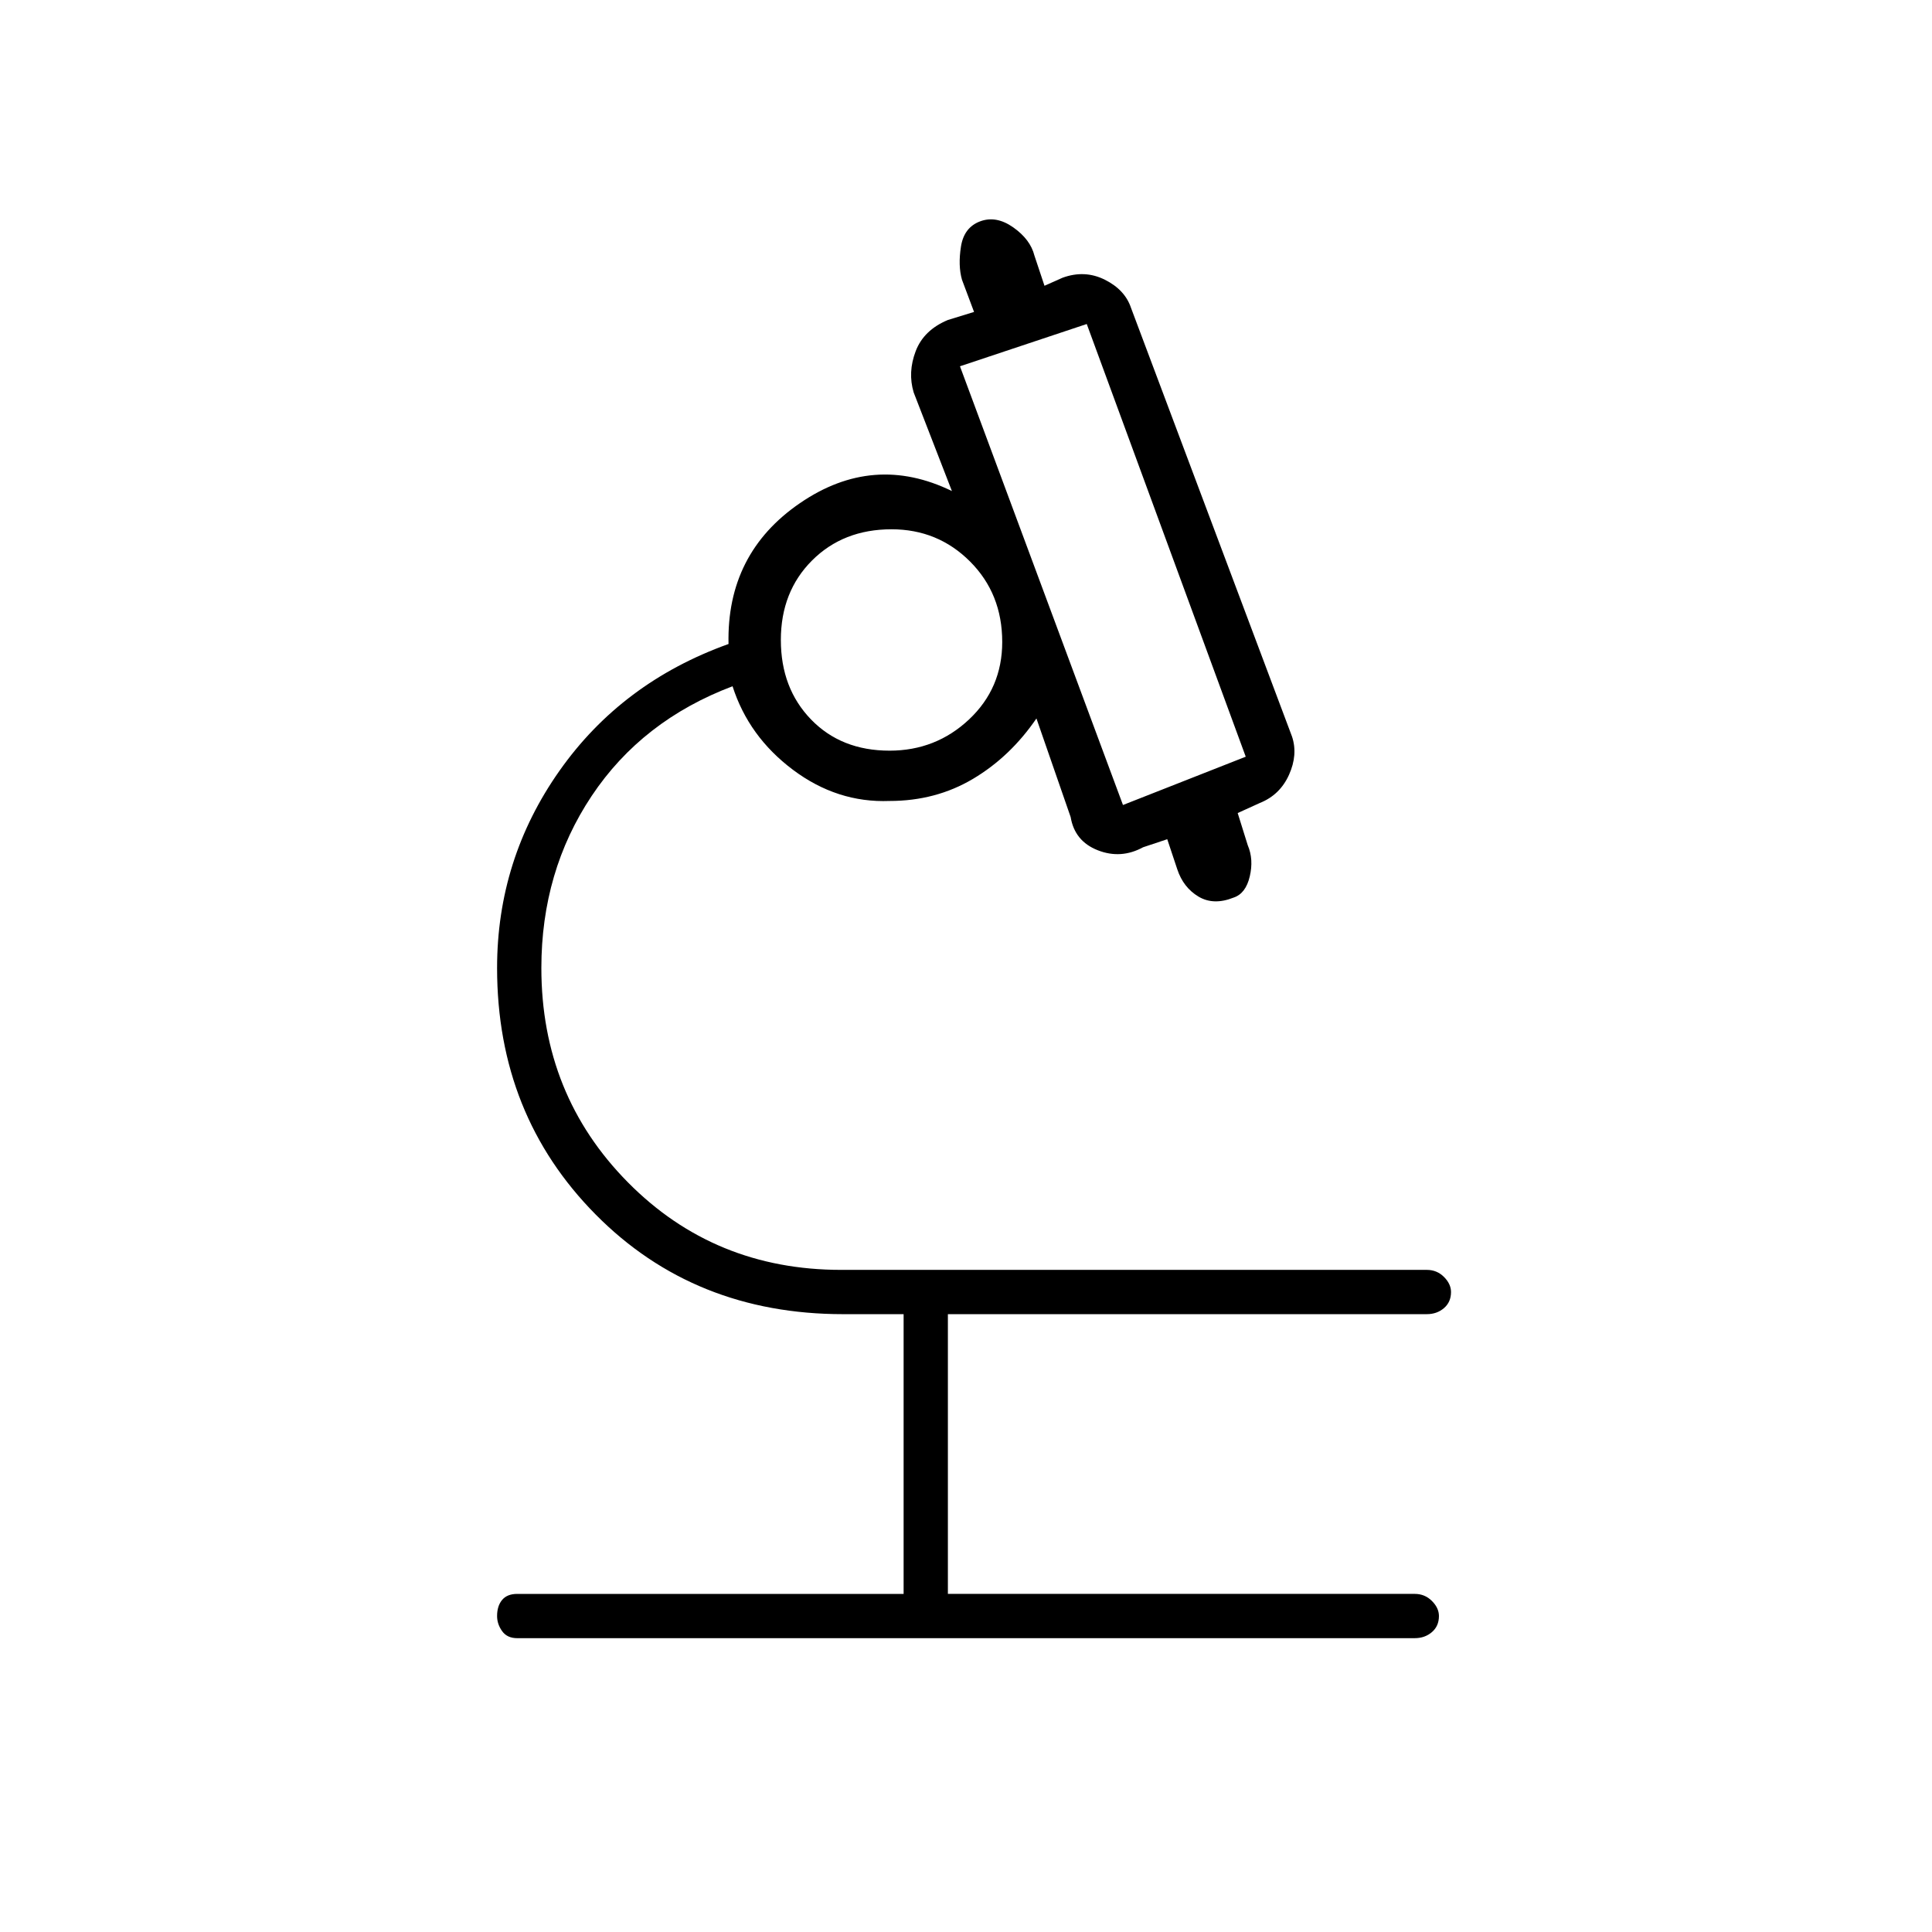 <svg xmlns="http://www.w3.org/2000/svg" height="48" width="48"><path d="M12.85 40.7q-.25 0-.375-.175t-.125-.375q0-.25.125-.4.125-.15.375-.15h9.6v-6.95h-1.5q-3.7 0-6.15-2.475t-2.45-6.125q0-2.7 1.55-4.9T18.1 16q-.05-2.25 1.775-3.5t3.775-.3l-.95-2.45q-.15-.5.05-1.025.2-.525.8-.775l.65-.2-.3-.8q-.1-.35-.025-.825.075-.475.475-.625.4-.15.825.15.425.3.525.7l.25.75.45-.2q.55-.2 1.05.05t.65.7l4 10.65q.15.45-.075.95-.225.5-.725.7l-.55.25.25.8q.15.35.05.775-.1.425-.4.525-.5.2-.875-.025t-.525-.675l-.25-.75-.6.2q-.55.3-1.125.075-.575-.225-.675-.825l-.85-2.45q-.65.95-1.575 1.5-.925.55-2.075.55-1.3.05-2.4-.775-1.1-.825-1.5-2.075-2.25.85-3.5 2.725t-1.25 4.275q0 3.15 2.15 5.325 2.15 2.175 5.3 2.175h14.55q.25 0 .425.175t.175.375q0 .25-.175.4-.175.15-.425.15h-11.9v6.95h11.6q.25 0 .425.175t.175.375q0 .25-.175.4-.175.15-.425.15ZM27.9 20l3.05-1.2L27 8.05 23.85 9.1Zm-5.8-1.35q1.15 0 1.975-.775.825-.775.825-1.925 0-1.2-.8-2t-1.95-.8q-1.2 0-1.975.775-.775.775-.775 1.975 0 1.2.75 1.975.75.775 1.95.775ZM27.9 20Zm-5.75-4.1Zm0 0Z"/></svg>